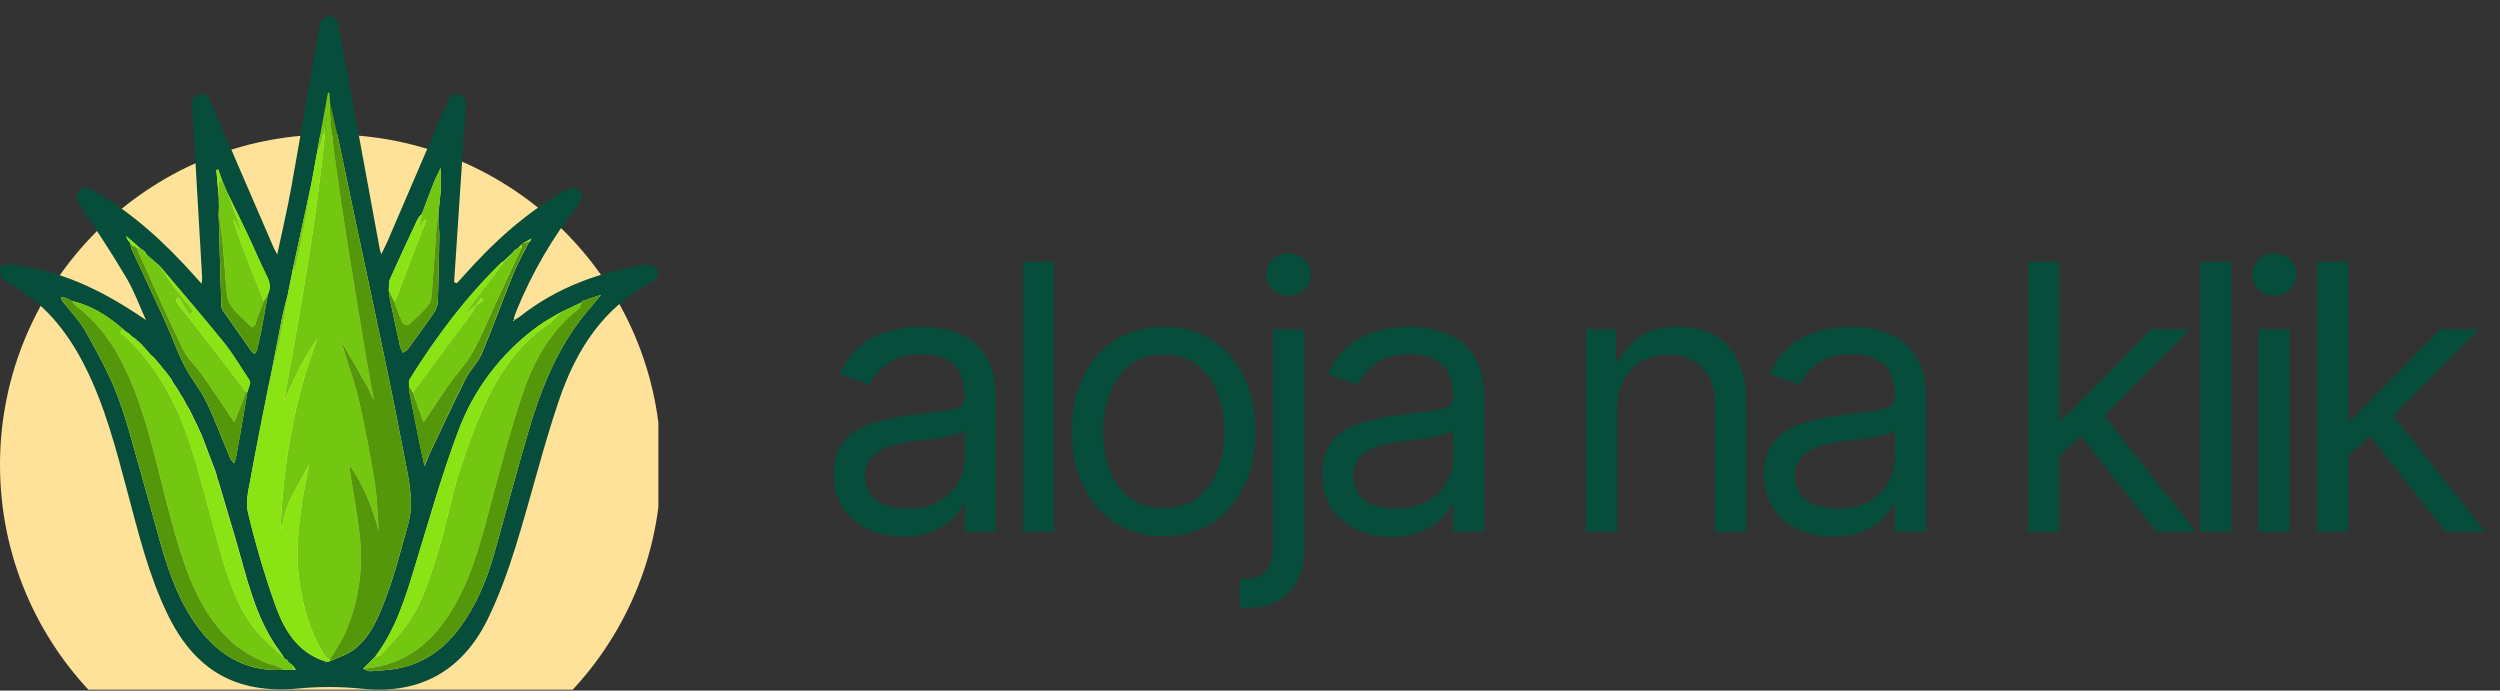 <svg width="181" height="50" viewBox="0 0 181 50" fill="none" xmlns="http://www.w3.org/2000/svg">
<rect x="0" y="0" width="181" height="50" fill="#333333" stroke="none"/>
<g clip-path="url(#clip0_304_36897)">
<ellipse cx="23.931" cy="33.655" rx="23.931" ry="23.917" fill="#FFE299"/>
<path d="M10.569 23.172C10.1 22.146 9.714 21.076 9.143 20.103C8.096 18.328 6.948 16.611 5.821 14.882C5.596 14.537 5.371 14.222 5.686 13.848C6.023 13.448 6.398 13.605 6.778 13.819C9.598 15.399 11.918 17.559 14.051 19.933C14.216 20.116 14.378 20.299 14.596 20.543C14.618 20.395 14.63 20.246 14.634 20.097C14.398 15.968 14.16 11.839 13.918 7.71C13.891 7.279 13.964 6.921 14.435 6.816C14.907 6.711 15.114 7.026 15.284 7.42C16.791 10.937 18.305 14.45 19.827 17.96C19.879 18.079 19.95 18.191 20.072 18.421C20.434 16.704 20.814 15.112 21.101 13.504C21.807 9.572 22.46 5.631 23.174 1.7C23.22 1.45 23.61 1.259 23.841 1.041C24.061 1.27 24.432 1.471 24.477 1.731C25.504 7.164 26.493 12.604 27.495 18.042C27.511 18.126 27.544 18.206 27.606 18.408C27.795 18.014 27.949 17.718 28.081 17.413C29.506 14.108 30.927 10.801 32.345 7.492C32.524 7.073 32.698 6.687 33.24 6.826C33.782 6.964 33.74 7.405 33.71 7.845C33.427 12.038 33.15 16.234 32.877 20.433L33.073 20.502C33.191 20.375 33.313 20.251 33.429 20.121C35.592 17.674 37.959 15.463 40.84 13.846C41.059 13.723 41.337 13.611 41.582 13.636C42.136 13.682 42.282 14.293 41.875 14.809C40.025 17.152 38.517 19.74 37.394 22.497C37.335 22.642 37.279 22.789 37.229 22.938C37.22 23.018 37.22 23.098 37.229 23.178C37.4 23.073 37.527 23.006 37.637 22.919C40.338 20.795 43.458 19.661 46.835 19.166C47.092 19.128 47.503 19.367 47.645 19.597C47.734 19.741 47.532 20.253 47.333 20.354C43.673 22.196 41.687 25.375 40.452 29.031C39.28 32.499 38.422 36.071 37.333 39.568C36.779 41.35 36.14 43.117 35.327 44.791C33.497 48.556 30.402 50.317 26.167 49.859C24.633 49.703 23.086 49.701 21.551 49.852C17.035 50.259 14.061 48.483 12.114 44.436C10.756 41.622 10.029 38.617 9.232 35.629C8.409 32.542 7.615 29.445 6.172 26.564C4.855 23.935 3.072 21.742 0.375 20.365C0.162 20.26 -0.027 19.825 0.003 19.57C0.057 19.127 0.457 19.077 0.872 19.134C4.344 19.627 7.083 20.792 10.569 23.172ZM9.458 24.274L9.362 24.185L9.355 24.172L9.054 23.962L9.038 23.954L8.943 23.868L8.935 23.847C7.843 22.898 6.653 22.122 5.209 21.794C5.056 21.707 4.898 21.63 4.736 21.563C4.626 21.54 4.514 21.534 4.402 21.543C4.435 21.636 4.477 21.725 4.529 21.809C5.101 22.553 5.78 23.238 6.226 24.047C7.08 25.577 7.94 27.13 8.548 28.764C9.301 30.792 9.809 32.909 10.41 34.991C10.807 36.371 11.174 37.758 11.565 39.14C12.232 41.487 13.021 43.795 14.578 45.733C16.098 47.628 18.073 48.668 20.592 48.492L21.228 48.47L21.334 48.5H21.409L21.222 48.206L21.099 48.092L20.908 47.976L20.914 47.983L20.797 47.787C20.791 47.778 20.781 47.771 20.77 47.768C20.759 47.765 20.747 47.766 20.737 47.771L20.581 47.666H20.588C20.466 47.478 20.353 47.285 20.221 47.104C18.463 44.699 17.887 41.842 17.075 39.077C16.651 37.643 16.227 36.211 15.802 34.78L15.734 34.635C15.742 34.625 15.746 34.613 15.746 34.601C15.746 34.589 15.742 34.577 15.734 34.567C15.684 34.396 15.633 34.225 15.584 34.054L15.492 33.835C15.214 33.102 14.936 32.369 14.656 31.634V31.626C14.552 31.389 14.445 31.152 14.338 30.914L14.324 30.889C14.154 30.54 13.985 30.19 13.816 29.841L13.71 29.641V29.63C13.647 29.526 13.584 29.421 13.521 29.316L13.505 29.301L13.411 29.113L13.401 29.094L13.295 28.904L13.287 28.891L13.181 28.691L13.088 28.586V28.575L12.982 28.38L12.976 28.367C12.911 28.262 12.847 28.158 12.782 28.053L12.769 28.04L12.565 27.737H12.555L12.449 27.538C12.443 27.506 12.429 27.476 12.408 27.45L12.013 26.926L11.923 26.81L11.817 26.705V26.699L11.727 26.594V26.578C11.587 26.408 11.445 26.239 11.302 26.068H11.293L11.149 25.881L11.137 25.868L10.966 25.747L10.954 25.732L10.424 25.13H10.414L10.315 25.025C10.304 24.993 10.286 24.965 10.26 24.942L9.774 24.51L9.591 24.389L9.574 24.377L9.482 24.293L9.458 24.274ZM9.345 17.489L9.437 17.6C9.442 17.631 9.449 17.662 9.457 17.692C9.46 17.795 9.477 17.896 9.507 17.994C10.344 19.806 11.205 21.612 12.026 23.43C12.491 24.451 12.857 25.52 13.369 26.515C13.836 27.422 14.521 28.221 14.961 29.136C15.597 30.465 16.108 31.861 16.682 33.217C16.735 33.343 16.863 33.438 16.956 33.547C17.003 33.424 17.044 33.297 17.075 33.169C17.192 32.557 17.303 31.945 17.41 31.332C17.581 30.344 17.745 29.356 17.913 28.366C17.945 28.262 17.978 28.163 18.012 28.06C18.046 27.957 18.076 27.851 18.109 27.746L18.092 27.572L18.022 27.467C17.418 26.571 16.876 25.627 16.199 24.788C14.691 22.919 13.116 21.103 11.568 19.265L10.613 18.426L10.505 18.238L10.381 18.125L10.187 18.01L9.126 17.077L9.097 17.049L9.13 17.073C9.171 17.178 9.211 17.276 9.25 17.378L9.344 17.489H9.345ZM37.439 18.008L37.244 18.125L37.11 18.312L36.782 18.614L36.676 18.718L36.464 18.928C36.414 18.944 36.367 18.967 36.325 18.997C33.716 21.527 31.566 24.411 29.655 27.475C29.578 27.599 29.63 27.801 29.621 27.967C29.61 28.072 29.61 28.177 29.621 28.281C29.846 29.44 30.075 30.597 30.309 31.752C30.433 32.366 30.572 32.976 30.743 33.765C30.911 33.336 30.992 33.092 31.101 32.862C31.966 31.044 32.813 29.218 33.717 27.42C34.041 26.773 34.612 26.239 34.892 25.578C35.69 23.692 36.378 21.758 37.15 19.861C37.481 19.047 37.924 18.279 38.317 17.49C38.336 17.481 38.355 17.473 38.375 17.467L38.493 17.274L37.871 17.601L37.765 17.706L37.552 17.916L37.439 18.008ZM16.235 13.409L16.129 13.199L15.798 12.268L15.664 12.307L15.833 14.226C15.839 14.45 15.845 14.676 15.851 14.9C15.847 14.903 15.844 14.908 15.842 14.912C15.84 14.917 15.839 14.922 15.839 14.927C15.839 14.932 15.84 14.937 15.842 14.942C15.844 14.946 15.847 14.95 15.851 14.954L15.829 15.495C15.891 17.723 15.951 19.95 16.022 22.176C16.042 22.312 16.098 22.441 16.184 22.549C16.848 23.511 17.518 24.469 18.193 25.423C18.263 25.5 18.342 25.567 18.429 25.623C18.505 25.538 18.566 25.441 18.61 25.336C18.724 24.864 18.828 24.389 18.921 23.911C19.089 23.028 19.246 22.144 19.409 21.261C19.621 20.814 19.529 20.414 19.312 19.977C18.806 18.959 18.368 17.91 17.884 16.883C17.416 15.892 16.929 14.913 16.443 13.928C16.37 13.754 16.298 13.58 16.224 13.403L16.235 13.409ZM19.618 27.139C19.551 27.453 19.483 27.763 19.416 28.075C18.992 30.225 18.553 32.372 18.167 34.527C18.015 35.373 17.762 36.293 17.95 37.089C18.476 39.306 19.119 41.495 19.874 43.647C20.523 45.494 21.45 47.21 23.547 47.884L23.536 47.955L23.658 47.9L23.879 47.88C24.458 47.605 25.104 47.418 25.602 47.041C26.868 46.079 27.427 44.631 27.959 43.22C28.43 41.973 28.794 40.683 29.146 39.395C29.414 38.412 29.782 37.403 29.76 36.41C29.728 35.053 29.395 33.698 29.139 32.351C28.741 30.255 28.313 28.165 27.877 26.076C27.25 23.069 26.604 20.065 25.967 17.062C25.436 14.57 24.921 12.075 24.391 9.583C24.238 8.863 24.062 8.147 23.897 7.429C23.883 7.197 23.87 6.963 23.857 6.73L23.744 6.72C23.451 8.314 23.158 9.915 22.866 11.522C22.853 11.594 22.841 11.668 22.829 11.741L22.587 13.086V13.095L21.155 19.697C21.145 19.767 21.135 19.836 21.125 19.907C21.047 20.288 20.969 20.67 20.891 21.05C20.878 21.079 20.875 21.11 20.88 21.141C20.727 21.76 20.552 22.374 20.424 22.998C20.144 24.369 19.887 25.745 19.621 27.119L19.618 27.139ZM28.148 21.035C28.174 21.238 28.184 21.445 28.227 21.645C28.469 22.798 28.714 23.951 28.97 25.104C29.021 25.256 29.088 25.403 29.17 25.542C29.299 25.445 29.46 25.372 29.551 25.248C30.201 24.363 30.851 23.477 31.468 22.568C31.614 22.337 31.695 22.072 31.703 21.8C31.757 20.217 31.79 18.634 31.809 17.051C31.814 16.676 31.758 16.3 31.73 15.925L31.744 15.425C31.798 14.892 31.852 14.359 31.908 13.825V12.151C31.695 12.598 31.528 12.916 31.396 13.248C31.102 13.989 30.826 14.737 30.547 15.481C30.441 15.612 30.303 15.728 30.234 15.876C29.56 17.309 28.885 18.742 28.242 20.19C28.131 20.431 28.174 20.745 28.146 21.029L28.148 21.035ZM42.12 21.89L40.608 22.605C40.072 22.929 39.51 23.218 39.004 23.584C36.314 25.521 34.273 28.21 33.144 31.303C31.959 34.485 31.034 37.764 30.04 41.014C29.338 43.313 28.643 45.608 27.147 47.562L26.288 48.416C26.444 48.48 26.6 48.596 26.756 48.596C27.142 48.596 27.527 48.545 27.912 48.515C30.16 48.339 31.907 47.293 33.232 45.52C34.449 43.889 35.222 42.05 35.771 40.116C36.636 37.065 37.44 33.997 38.343 30.956C39.112 28.364 40.108 25.854 41.682 23.619C42.212 22.861 42.849 22.168 43.517 21.344C42.973 21.521 42.562 21.658 42.15 21.795C42.13 21.794 42.124 21.85 42.118 21.884L42.12 21.89ZM37.227 23.197L37.192 23.159L37.154 23.195L37.209 23.234L37.227 23.197Z" fill="#064E3B"/>
<path d="M22.866 11.516C23.158 9.914 23.451 8.311 23.743 6.708L23.855 6.719C23.869 6.951 23.882 7.185 23.896 7.418C23.922 7.887 23.937 8.361 23.977 8.825C24.047 9.621 24.104 10.419 24.214 11.21C24.51 13.322 24.812 15.433 25.146 17.539C25.609 20.468 26.101 23.393 26.589 26.317C26.732 27.18 26.907 28.038 27.062 28.899C26.863 28.613 26.776 28.29 26.617 28.006C25.997 26.904 25.36 25.814 24.723 24.72L24.682 24.586L24.643 24.613L24.72 24.718C24.811 25.032 24.9 25.352 24.996 25.667C25.329 26.763 25.739 27.841 25.986 28.954C26.422 30.916 26.805 32.893 27.122 34.876C27.309 36.042 27.326 37.233 27.419 38.412C26.959 36.718 26.347 35.119 25.318 33.683C25.3 33.845 25.31 34.008 25.349 34.166C25.601 35.829 25.934 37.485 26.078 39.157C26.272 41.333 25.941 43.524 25.114 45.55C24.796 46.328 24.291 47.03 23.87 47.767C23.745 47.662 23.587 47.573 23.502 47.44C22.523 45.904 22.017 44.214 21.721 42.43C21.402 40.478 21.556 38.552 21.827 36.62C21.968 35.615 22.197 34.621 22.387 33.621L22.41 33.582L22.388 33.623C21.894 34.539 21.348 35.433 20.923 36.378C20.632 37.025 20.508 37.74 20.309 38.431C20.495 33.688 21.264 29.055 22.962 24.581C22.474 25.255 22.037 25.963 21.656 26.701C21.286 27.417 20.971 28.16 20.576 29.007C21.799 22.113 23.04 15.358 23.635 8.511C23.484 9.029 23.423 9.559 23.302 10.083C23.187 10.579 23.012 11.042 22.866 11.516Z" fill="#73C710"/>
<path d="M23.868 47.772C24.293 47.038 24.796 46.333 25.112 45.555C25.939 43.529 26.27 41.338 26.076 39.162C25.932 37.49 25.599 35.834 25.347 34.172C25.308 34.014 25.297 33.85 25.316 33.688C26.345 35.124 26.957 36.723 27.417 38.418C27.324 37.239 27.311 36.047 27.12 34.881C26.802 32.898 26.42 30.922 25.984 28.959C25.737 27.846 25.327 26.768 24.994 25.673C24.897 25.358 24.809 25.044 24.718 24.723C25.355 25.817 25.991 26.907 26.614 28.009C26.773 28.293 26.86 28.616 27.059 28.902C26.901 28.041 26.729 27.183 26.585 26.32C26.098 23.396 25.606 20.471 25.142 17.542C24.809 15.436 24.506 13.325 24.211 11.213C24.105 10.423 24.043 9.624 23.974 8.828C23.934 8.361 23.919 7.885 23.893 7.421C24.058 8.139 24.234 8.855 24.387 9.575C24.918 12.067 25.436 14.562 25.963 17.054C26.599 20.06 27.244 23.064 27.873 26.068C28.309 28.157 28.737 30.247 29.135 32.343C29.391 33.69 29.724 35.045 29.756 36.402C29.78 37.393 29.41 38.404 29.142 39.386C28.789 40.674 28.425 41.964 27.955 43.212C27.425 44.626 26.863 46.071 25.598 47.033C25.1 47.411 24.454 47.599 23.875 47.871C23.87 47.839 23.868 47.805 23.868 47.772V47.772Z" fill="#55970B"/>
<path d="M23.868 47.772C23.868 47.807 23.871 47.842 23.877 47.877L23.656 47.897L23.545 47.881C21.448 47.208 20.521 45.491 19.872 43.644C19.117 41.492 18.474 39.303 17.948 37.086C17.76 36.29 18.013 35.37 18.165 34.524C18.551 32.368 18.994 30.221 19.414 28.072C19.481 27.757 19.549 27.443 19.616 27.136V27.123C19.851 26.168 20.113 25.22 20.315 24.259C20.527 23.227 20.692 22.183 20.875 21.145C20.869 21.114 20.873 21.083 20.886 21.055C20.964 20.673 21.042 20.292 21.12 19.911C21.13 19.842 21.14 19.773 21.15 19.702C21.238 19.542 21.362 19.392 21.405 19.223C21.628 18.231 21.845 17.237 22.035 16.239C22.233 15.191 22.399 14.142 22.579 13.094V13.085L22.829 11.732C22.841 11.658 22.853 11.585 22.866 11.512C23.012 11.038 23.184 10.568 23.298 10.087C23.418 9.563 23.481 9.039 23.632 8.515C23.036 15.362 21.796 22.117 20.573 29.011C20.967 28.16 21.282 27.417 21.653 26.705C22.034 25.967 22.471 25.259 22.959 24.586C21.261 29.059 20.494 33.692 20.306 38.435C20.505 37.749 20.625 37.029 20.92 36.382C21.344 35.439 21.89 34.543 22.385 33.627C22.195 34.627 21.966 35.618 21.825 36.625C21.553 38.555 21.4 40.483 21.719 42.435C22.011 44.217 22.521 45.91 23.5 47.445C23.585 47.577 23.743 47.664 23.868 47.772Z" fill="#8AE414"/>
<path d="M20.739 47.768C20.75 47.763 20.761 47.762 20.772 47.765C20.783 47.768 20.793 47.774 20.8 47.783C20.836 47.849 20.872 47.914 20.906 47.98L20.899 47.973L21.09 48.089L21.222 48.206C21.222 48.294 21.23 48.382 21.236 48.47L20.599 48.493C20.379 48.378 20.152 48.278 19.918 48.193C18.285 47.725 16.843 46.76 15.797 45.436C14.067 43.304 13.282 40.745 12.553 38.189C11.542 34.647 10.911 30.998 9.468 27.578C8.581 25.474 7.399 23.578 5.531 22.167C5.412 22.054 5.306 21.929 5.213 21.795C6.657 22.125 7.848 22.901 8.939 23.852C8.447 24.121 8.939 24.262 9.046 24.359C11.454 26.58 12.876 29.39 13.848 32.423C14.634 34.878 15.218 37.397 15.938 39.873C16.511 41.846 17.124 43.827 18.398 45.486C19.018 46.296 19.855 46.944 20.595 47.666H20.587L20.739 47.768Z" fill="#73C710"/>
<path d="M26.288 48.416L27.145 47.559C27.288 47.51 27.479 47.503 27.569 47.405C28.193 46.723 28.849 46.059 29.393 45.317C30.641 43.615 31.202 41.605 31.805 39.635C32.371 37.78 32.708 35.856 33.302 34.012C33.891 32.187 34.557 30.365 35.406 28.645C36.414 26.6 37.781 24.775 39.728 23.452C40.061 23.225 40.316 22.888 40.607 22.602L42.119 21.887C42.045 22.048 42.013 22.266 41.89 22.363C39.906 23.909 38.707 26 37.916 28.288C37.081 30.698 36.431 33.178 35.758 35.644C34.858 38.97 34.141 42.359 32.012 45.208C30.589 47.108 28.7 48.222 26.288 48.416Z" fill="#73C710"/>
<path d="M26.288 48.416C28.7 48.225 30.589 47.111 32.011 45.208C34.14 42.359 34.857 38.97 35.757 35.644C36.426 33.178 37.08 30.701 37.915 28.288C38.707 26 39.905 23.909 41.889 22.363C42.014 22.266 42.044 22.048 42.118 21.887C42.128 21.853 42.13 21.798 42.15 21.791C42.56 21.652 42.973 21.518 43.517 21.341C42.848 22.165 42.216 22.857 41.682 23.616C40.108 25.854 39.112 28.364 38.343 30.953C37.44 33.992 36.636 37.061 35.771 40.112C35.222 42.047 34.449 43.886 33.232 45.516C31.907 47.29 30.16 48.336 27.912 48.512C27.527 48.542 27.142 48.594 26.756 48.593C26.6 48.593 26.444 48.476 26.288 48.416Z" fill="#55970B"/>
<path d="M5.209 21.794C5.301 21.928 5.408 22.053 5.527 22.166C7.395 23.576 8.577 25.472 9.464 27.577C10.907 30.997 11.538 34.645 12.549 38.188C13.278 40.744 14.063 43.303 15.793 45.435C16.839 46.759 18.281 47.724 19.914 48.192C20.148 48.277 20.375 48.377 20.595 48.492C18.076 48.667 16.101 47.627 14.581 45.732C13.024 43.794 12.235 41.486 11.569 39.139C11.177 37.757 10.81 36.37 10.413 34.99C9.814 32.904 9.305 30.788 8.552 28.76C7.944 27.127 7.085 25.575 6.231 24.044C5.78 23.235 5.101 22.55 4.533 21.806C4.482 21.722 4.439 21.633 4.407 21.54C4.518 21.53 4.63 21.537 4.74 21.56C4.901 21.628 5.058 21.706 5.209 21.794Z" fill="#55970B"/>
<path d="M40.606 22.599C40.315 22.885 40.06 23.222 39.727 23.448C37.779 24.772 36.413 26.593 35.405 28.642C34.556 30.362 33.89 32.184 33.301 34.009C32.707 35.853 32.37 37.777 31.804 39.631C31.201 41.602 30.637 43.614 29.392 45.314C28.848 46.056 28.192 46.72 27.568 47.402C27.479 47.499 27.288 47.507 27.144 47.556C28.64 45.601 29.335 43.307 30.037 41.008C31.031 37.758 31.956 34.479 33.141 31.297C34.27 28.203 36.311 25.513 39.002 23.575C39.508 23.212 40.07 22.922 40.606 22.599Z" fill="#8AE414"/>
<path d="M20.591 47.663C19.848 46.941 19.014 46.293 18.393 45.483C17.12 43.824 16.507 41.843 15.934 39.87C15.213 37.394 14.63 34.875 13.844 32.42C12.872 29.386 11.45 26.577 9.041 24.356C8.935 24.259 8.443 24.118 8.935 23.849L8.943 23.87L9.038 23.956L9.054 23.964L9.355 24.174L9.362 24.187L9.458 24.276L9.475 24.291L9.568 24.375L9.585 24.387L9.768 24.508C9.931 24.652 10.093 24.796 10.254 24.94C10.279 24.962 10.298 24.991 10.308 25.023L10.408 25.128H10.417L10.948 25.73L10.959 25.745L11.13 25.866L11.143 25.879L11.263 26.059H11.273C11.413 26.23 11.554 26.4 11.697 26.57V26.585C11.727 26.62 11.758 26.654 11.787 26.69V26.697L11.893 26.801L11.983 26.918L12.378 27.442C12.399 27.467 12.413 27.498 12.42 27.53L12.526 27.729H12.535L12.739 28.032L12.752 28.044L12.946 28.359L12.952 28.372L13.058 28.566V28.578C13.089 28.614 13.121 28.648 13.152 28.683L13.258 28.883L13.265 28.895L13.371 29.085L13.381 29.104C13.412 29.167 13.444 29.23 13.475 29.293L13.49 29.308C13.554 29.412 13.617 29.517 13.68 29.622V29.632C13.715 29.699 13.751 29.767 13.786 29.833C13.955 30.182 14.124 30.531 14.294 30.881L14.308 30.906C14.414 31.143 14.521 31.381 14.627 31.617V31.626C14.905 32.359 15.184 33.093 15.463 33.827L15.554 34.046C15.604 34.217 15.655 34.388 15.705 34.559C15.712 34.568 15.716 34.58 15.716 34.593C15.716 34.605 15.712 34.617 15.705 34.627L15.773 34.771C16.197 36.204 16.621 37.636 17.046 39.069C17.861 41.833 18.434 44.691 20.192 47.096C20.355 47.282 20.469 47.472 20.591 47.663Z" fill="#8AE414"/>
<path d="M10.381 18.125L10.505 18.238C10.545 18.303 10.583 18.368 10.621 18.433L11.576 19.272C11.894 19.752 12.201 20.245 12.549 20.707C13.017 21.328 13.52 21.924 14.008 22.529L13.719 22.794C13.459 22.368 13.2 21.942 12.941 21.517L12.734 21.689C12.758 21.779 12.793 21.866 12.84 21.948C13.672 23.019 14.513 24.082 15.342 25.154C16.17 26.226 16.999 27.308 17.827 28.386C17.542 29.104 17.259 29.823 16.968 30.559C16.163 29.369 15.416 28.238 14.634 27.128C14.197 26.506 13.589 25.976 13.261 25.305C12.235 23.209 11.305 21.067 10.338 18.944L9.869 17.916L10.195 18.015L10.381 18.125ZM12.355 21.304L12.376 21.238L12.338 21.248L12.355 21.304Z" fill="#73C710"/>
<path d="M31.746 15.419C31.746 15.586 31.737 15.752 31.733 15.919C31.683 16.005 31.648 16.099 31.627 16.196C31.512 17.768 31.414 19.34 31.291 20.912C31.261 21.301 31.261 21.766 31.046 22.051C30.631 22.604 30.084 23.063 29.566 23.532C29.51 23.583 29.195 23.491 29.153 23.398C28.923 22.874 28.738 22.332 28.539 21.796C28.606 21.718 28.665 21.632 28.713 21.541C29.229 20.198 29.737 18.854 30.249 17.51C30.451 16.986 30.66 16.462 30.865 15.931L30.767 15.892C30.661 16.057 30.55 16.224 30.327 16.565C30.433 16.068 30.489 15.775 30.55 15.482C30.832 14.738 31.108 13.99 31.398 13.249C31.53 12.917 31.7 12.598 31.91 12.152V13.823C31.858 14.354 31.804 14.886 31.746 15.419Z" fill="#73C710"/>
<path d="M15.835 15.493L15.857 14.951L15.873 14.924L15.855 14.898C15.849 14.674 15.844 14.448 15.837 14.224C15.828 13.925 15.811 13.626 15.812 13.327C15.824 13.231 15.848 13.136 15.884 13.046L16.129 13.199L16.235 13.409C16.308 13.582 16.381 13.756 16.454 13.933L17.476 16.685L17.403 16.718C17.231 16.438 17.06 16.159 16.889 15.879C17.291 17.23 17.792 18.512 18.298 19.793C18.563 20.466 18.837 21.134 19.106 21.806C18.912 22.33 18.688 22.837 18.532 23.369C18.385 23.868 18.214 23.73 17.962 23.458C17.616 23.088 17.212 22.765 16.894 22.374C16.688 22.122 16.495 21.793 16.459 21.48C16.316 20.208 16.247 18.928 16.126 17.654C16.053 16.923 15.932 16.209 15.835 15.493Z" fill="#73C710"/>
<path d="M38.305 17.486C37.912 18.275 37.47 19.043 37.138 19.857C36.363 21.754 35.678 23.688 34.88 25.574C34.6 26.234 34.031 26.769 33.704 27.416C32.8 29.214 31.953 31.04 31.089 32.857C30.983 33.088 30.899 33.332 30.73 33.761C30.559 32.972 30.42 32.362 30.296 31.747C30.062 30.592 29.833 29.436 29.608 28.277C29.598 28.173 29.598 28.067 29.608 27.963L29.9 28.408C30.154 29.119 30.406 29.831 30.666 30.56C31.581 29.232 32.345 27.93 33.305 26.787C34.075 25.871 34.589 24.869 35.055 23.8C35.755 22.195 36.517 20.616 37.253 19.027C37.425 18.653 37.6 18.281 37.774 17.908C37.774 17.838 37.769 17.768 37.766 17.699L37.872 17.594L38.305 17.486Z" fill="#55970B"/>
<path d="M9.869 17.916L10.336 18.947C11.302 21.07 12.233 23.213 13.259 25.308C13.587 25.978 14.195 26.509 14.632 27.132C15.411 28.241 16.158 29.372 16.966 30.562C17.257 29.828 17.54 29.107 17.825 28.389L17.918 28.369C17.75 29.359 17.586 30.347 17.415 31.335C17.31 31.949 17.199 32.561 17.081 33.172C17.049 33.3 17.009 33.427 16.961 33.55C16.869 33.445 16.74 33.346 16.687 33.22C16.113 31.858 15.607 30.468 14.966 29.139C14.524 28.224 13.838 27.425 13.375 26.518C12.862 25.523 12.496 24.454 12.031 23.433C11.205 21.615 10.35 19.809 9.512 17.997C9.482 17.899 9.465 17.798 9.463 17.695L9.869 17.916Z" fill="#55970B"/>
<path d="M29.901 28.41L29.61 27.965C29.618 27.799 29.566 27.597 29.643 27.473C31.553 24.409 33.704 21.525 36.313 18.995C36.355 18.965 36.402 18.942 36.452 18.926C36.467 18.938 36.482 18.949 36.496 18.962C36.262 19.276 36.033 19.596 35.795 19.905C35.074 20.848 34.351 21.788 33.628 22.726L33.522 22.831L33.499 22.875L33.524 22.833L33.63 22.729L34.479 22.1C34.41 22.275 34.325 22.444 34.226 22.605C33.464 23.635 32.689 24.657 31.922 25.685C31.245 26.593 30.571 27.501 29.901 28.41Z" fill="#8AE414"/>
<path d="M17.916 28.366L17.822 28.386C16.999 27.308 16.181 26.225 15.351 25.151C14.521 24.076 13.681 23.016 12.849 21.945C12.803 21.863 12.767 21.776 12.743 21.686L12.941 21.511C13.2 21.936 13.459 22.362 13.719 22.787L14.007 22.527C13.519 21.921 13.016 21.326 12.548 20.705C12.2 20.243 11.898 19.75 11.575 19.27C13.123 21.108 14.699 22.924 16.206 24.793C16.883 25.632 17.426 26.575 18.029 27.472L18.099 27.577C18.105 27.635 18.11 27.693 18.116 27.751C18.083 27.856 18.052 27.961 18.019 28.066L17.916 28.366Z" fill="#8AE414"/>
<path d="M28.536 21.794C28.735 22.33 28.92 22.873 29.15 23.396C29.191 23.488 29.507 23.581 29.563 23.53C30.081 23.061 30.624 22.602 31.043 22.049C31.255 21.764 31.255 21.299 31.288 20.91C31.412 19.338 31.509 17.766 31.623 16.194C31.644 16.096 31.68 16.003 31.73 15.917C31.757 16.292 31.813 16.667 31.808 17.043C31.785 18.625 31.752 20.209 31.702 21.791C31.694 22.064 31.613 22.329 31.467 22.56C30.85 23.468 30.201 24.354 29.55 25.24C29.459 25.363 29.297 25.437 29.169 25.533C29.087 25.395 29.02 25.248 28.969 25.095C28.713 23.942 28.468 22.789 28.226 21.636C28.183 21.436 28.173 21.23 28.146 21.026L28.536 21.794Z" fill="#55970B"/>
<path d="M15.835 15.493C15.932 16.209 16.053 16.923 16.122 17.642C16.244 18.916 16.311 20.196 16.455 21.469C16.491 21.783 16.684 22.11 16.89 22.363C17.208 22.754 17.611 23.076 17.958 23.447C18.214 23.719 18.383 23.856 18.528 23.357C18.684 22.826 18.908 22.314 19.102 21.795L19.418 21.259C19.256 22.142 19.1 23.026 18.93 23.909C18.837 24.387 18.734 24.862 18.619 25.334C18.575 25.439 18.514 25.536 18.439 25.621C18.352 25.565 18.272 25.497 18.202 25.421C17.529 24.466 16.859 23.508 16.194 22.547C16.107 22.439 16.051 22.31 16.031 22.174C15.957 19.948 15.898 17.721 15.835 15.493Z" fill="#55970B"/>
<path d="M19.418 21.259L19.1 21.794C18.83 21.122 18.557 20.453 18.291 19.78C17.785 18.499 17.285 17.218 16.882 15.867C17.053 16.146 17.224 16.425 17.397 16.705L17.469 16.672L16.447 13.925C16.929 14.911 17.42 15.89 17.888 16.881C18.372 17.908 18.81 18.957 19.316 19.975C19.535 20.412 19.63 20.811 19.418 21.259Z" fill="#8AE414"/>
<path d="M28.536 21.794L28.145 21.031C28.174 20.749 28.131 20.435 28.241 20.192C28.884 18.745 29.559 17.311 30.233 15.878C30.302 15.73 30.44 15.614 30.546 15.483C30.486 15.776 30.425 16.069 30.324 16.566C30.546 16.225 30.655 16.058 30.764 15.893L30.861 15.933C30.657 16.457 30.448 16.981 30.246 17.511C29.734 18.855 29.225 20.199 28.71 21.542C28.661 21.632 28.603 21.716 28.536 21.794Z" fill="#8AE414"/>
<path d="M22.584 13.094C22.404 14.142 22.238 15.191 22.04 16.239C21.85 17.237 21.634 18.23 21.411 19.223C21.373 19.392 21.243 19.537 21.155 19.701L22.584 13.094Z" fill="#73C710"/>
<path d="M20.88 21.142C20.697 22.18 20.537 23.224 20.32 24.256C20.119 25.217 19.856 26.165 19.621 27.12C19.887 25.746 20.144 24.37 20.424 22.999C20.552 22.375 20.728 21.761 20.88 21.142Z" fill="#73C710"/>
<path d="M15.492 33.832C15.214 33.099 14.936 32.365 14.656 31.631C14.931 32.366 15.209 33.1 15.492 33.832Z" fill="#73C710"/>
<path d="M16.129 13.2L15.88 13.049C15.844 13.139 15.819 13.233 15.807 13.33C15.807 13.629 15.823 13.928 15.833 14.227L15.664 12.307L15.798 12.268L16.129 13.2Z" fill="#8AE414"/>
<path d="M9.869 17.916L9.456 17.696C9.448 17.665 9.441 17.635 9.436 17.604L9.344 17.492C9.312 17.456 9.281 17.419 9.25 17.381C9.211 17.276 9.171 17.178 9.13 17.076L10.199 18.013L9.869 17.916Z" fill="#8AE414"/>
<path d="M11.576 19.27L10.621 18.431L11.576 19.27Z" fill="#8AE414"/>
<path d="M31.746 15.42C31.8 14.886 31.855 14.353 31.91 13.819C31.858 14.353 31.804 14.886 31.746 15.42Z" fill="#55970B"/>
<path d="M22.829 11.732L22.587 13.077L22.829 11.732Z" fill="#73C710"/>
<path d="M14.325 30.89C14.155 30.54 13.986 30.191 13.817 29.841C13.984 30.191 14.153 30.541 14.325 30.89Z" fill="#73C710"/>
<path d="M21.125 19.907C21.047 20.289 20.969 20.67 20.891 21.051C20.97 20.67 21.048 20.289 21.125 19.907Z" fill="#73C710"/>
<path d="M10.954 25.733L10.424 25.13L10.954 25.733Z" fill="#73C710"/>
<path d="M38.305 17.486L37.871 17.601L38.479 17.272L38.36 17.465C38.341 17.471 38.323 17.478 38.305 17.486V17.486Z" fill="#8AE414"/>
<path d="M19.616 27.133C19.549 27.447 19.481 27.757 19.414 28.069C19.481 27.757 19.549 27.444 19.616 27.133Z" fill="#73C710"/>
<path d="M11.7 26.575C11.56 26.405 11.419 26.236 11.276 26.065C11.419 26.236 11.56 26.405 11.7 26.575Z" fill="#73C710"/>
<path d="M10.256 24.938C10.095 24.793 9.933 24.649 9.77 24.506C9.933 24.654 10.095 24.798 10.256 24.938Z" fill="#73C710"/>
<path d="M12.394 27.454L11.999 26.929L12.394 27.454Z" fill="#73C710"/>
<path d="M14.651 31.626C14.545 31.389 14.439 31.151 14.333 30.914C14.44 31.153 14.546 31.39 14.651 31.626Z" fill="#73C710"/>
<path d="M16.453 13.933C16.379 13.759 16.307 13.585 16.234 13.409C16.307 13.582 16.379 13.756 16.453 13.933Z" fill="#8AE414"/>
<path d="M36.78 18.614L37.108 18.312L37.132 18.333L36.814 18.647L36.78 18.614Z" fill="#8AE414"/>
<path d="M21.23 48.467C21.225 48.379 21.221 48.291 21.217 48.203C21.281 48.301 21.345 48.4 21.411 48.498C21.386 48.492 21.36 48.492 21.335 48.498L21.23 48.467Z" fill="#8AE414"/>
<path d="M15.732 34.564C15.682 34.393 15.631 34.222 15.582 34.051C15.631 34.222 15.682 34.393 15.732 34.564Z" fill="#73C710"/>
<path d="M12.967 28.365L12.773 28.051C12.84 28.159 12.902 28.263 12.967 28.365Z" fill="#73C710"/>
<path d="M9.355 24.172L9.054 23.962L9.355 24.172Z" fill="#73C710"/>
<path d="M12.76 28.043L12.556 27.739L12.76 28.043Z" fill="#73C710"/>
<path d="M13.701 29.631C13.639 29.526 13.575 29.421 13.511 29.316C13.575 29.422 13.639 29.526 13.701 29.631Z" fill="#73C710"/>
<path d="M37.767 17.706C37.767 17.776 37.772 17.846 37.775 17.916H37.556V17.91L37.767 17.706Z" fill="#8AE414"/>
<path d="M18.015 28.06C18.047 27.956 18.079 27.851 18.112 27.746C18.079 27.851 18.047 27.956 18.015 28.06Z" fill="#55970B"/>
<path d="M36.452 18.926L36.664 18.716L36.703 18.754L36.49 18.964C36.482 18.949 36.467 18.938 36.452 18.926Z" fill="#8AE414"/>
<path d="M16.235 13.409L16.129 13.199L16.235 13.409Z" fill="#8AE414"/>
<path d="M20.909 47.98C20.872 47.915 20.836 47.849 20.803 47.783C20.836 47.85 20.872 47.915 20.909 47.98Z" fill="#8AE414"/>
<path d="M38.36 17.463L38.479 17.27C38.438 17.334 38.399 17.399 38.36 17.463Z" fill="#55970B"/>
<path d="M23.545 47.878L23.658 47.894L23.534 47.95L23.545 47.878Z" fill="#55970B"/>
<path d="M21.094 48.089L20.903 47.973L21.094 48.089Z" fill="#8AE414"/>
<path d="M10.381 18.125L10.187 18.01L10.381 18.125Z" fill="#8AE414"/>
<path d="M37.244 18.125L37.441 18.008L37.451 18.018L37.238 18.123L37.244 18.125Z" fill="#8AE414"/>
<path d="M37.108 18.312L37.244 18.125L37.138 18.335L37.108 18.312Z" fill="#8AE414"/>
<path d="M10.619 18.433C10.581 18.368 10.543 18.303 10.503 18.238C10.543 18.303 10.581 18.368 10.619 18.433Z" fill="#8AE414"/>
<path d="M9.768 24.506L9.585 24.384L9.768 24.506Z" fill="#73C710"/>
<path d="M12.547 27.735L12.441 27.536L12.547 27.735Z" fill="#73C710"/>
<path d="M11.143 25.868L10.97 25.747L11.143 25.868Z" fill="#73C710"/>
<path d="M11.269 26.062L11.15 25.881L11.269 26.062Z" fill="#73C710"/>
<path d="M13.075 28.573L12.969 28.378L13.075 28.573Z" fill="#73C710"/>
<path d="M13.28 28.894L13.174 28.693L13.28 28.894Z" fill="#73C710"/>
<path d="M13.497 29.303C13.465 29.241 13.433 29.177 13.402 29.115L13.497 29.303Z" fill="#73C710"/>
<path d="M13.814 29.841C13.778 29.775 13.742 29.708 13.708 29.641C13.743 29.708 13.778 29.775 13.814 29.841Z" fill="#73C710"/>
<path d="M13.393 29.096L13.287 28.906L13.393 29.096Z" fill="#73C710"/>
<path d="M9.132 17.073L9.099 17.048L9.128 17.077L9.132 17.073Z" fill="#8AE414"/>
<path d="M9.251 17.377C9.283 17.415 9.314 17.453 9.346 17.49C9.315 17.453 9.283 17.415 9.251 17.377Z" fill="#55970B"/>
<path d="M37.875 17.601L37.767 17.708L37.875 17.601Z" fill="#8AE414"/>
<path d="M15.855 14.898L15.874 14.925L15.858 14.952C15.854 14.949 15.85 14.945 15.848 14.941C15.846 14.936 15.844 14.931 15.844 14.926C15.844 14.921 15.845 14.915 15.847 14.911C15.849 14.906 15.852 14.902 15.855 14.898V14.898Z" fill="#8AE414"/>
<path d="M11.796 26.694C11.766 26.66 11.735 26.626 11.704 26.588C11.735 26.626 11.766 26.66 11.796 26.694Z" fill="#73C710"/>
<path d="M13.174 28.691C13.142 28.656 13.11 28.62 13.079 28.584C13.11 28.62 13.142 28.656 13.174 28.691Z" fill="#73C710"/>
<path d="M11.911 26.805L11.803 26.699L11.911 26.805Z" fill="#73C710"/>
<path d="M37.227 23.192L37.208 23.23L37.152 23.19L37.191 23.153L37.227 23.192Z" fill="#FDFEFE"/>
<path d="M9.569 24.374L9.475 24.289L9.569 24.374Z" fill="#73C710"/>
<path d="M36.67 18.716L36.776 18.61L36.812 18.647L36.705 18.753L36.67 18.716Z" fill="#8AE414"/>
<path d="M18.096 27.574L18.025 27.467L18.096 27.574Z" fill="#55970B"/>
<path d="M9.345 17.489L9.439 17.602L9.345 17.489Z" fill="#55970B"/>
<path d="M15.804 34.777L15.735 34.632L15.804 34.777Z" fill="#73C710"/>
<path d="M20.74 47.769L20.583 47.663L20.74 47.769Z" fill="#8AE414"/>
<path d="M9.46 24.276L9.362 24.185L9.46 24.276Z" fill="#73C710"/>
<path d="M9.04 23.957L8.943 23.87L9.04 23.957Z" fill="#73C710"/>
<path d="M37.439 18.009L37.554 17.91V17.916L37.446 18.022L37.439 18.009Z" fill="#8AE414"/>
<path d="M21.335 48.497C21.361 48.49 21.388 48.49 21.413 48.497H21.335Z" fill="#55970B"/>
<path d="M10.412 25.127L10.31 25.021L10.412 25.127Z" fill="#73C710"/>
<path d="M24.724 24.729L24.646 24.624L24.685 24.596L24.727 24.731L24.724 24.729Z" fill="#55970B"/>
<path d="M22.389 33.629L22.412 33.587L22.388 33.628L22.389 33.629Z" fill="#8AE414"/>
<path d="M12.355 21.305L12.338 21.248L12.377 21.237L12.355 21.305Z" fill="#8AE414"/>
<path d="M37.448 18.02L37.555 17.916H37.774C37.6 18.289 37.425 18.661 37.253 19.034C36.517 20.624 35.755 22.202 35.055 23.807C34.589 24.876 34.075 25.878 33.305 26.794C32.345 27.936 31.581 29.237 30.666 30.567C30.406 29.834 30.154 29.126 29.9 28.416C30.573 27.507 31.245 26.599 31.916 25.69C32.683 24.662 33.459 23.64 34.221 22.61C34.32 22.449 34.404 22.28 34.473 22.105L35.009 21.737L34.846 21.576L34.473 22.1L33.624 22.729C34.347 21.789 35.069 20.848 35.792 19.907C36.03 19.593 36.259 19.278 36.492 18.964L36.705 18.754L36.811 18.649L37.129 18.335L37.235 18.125L37.448 18.02ZM35.368 21.133L35.352 21.175C35.365 21.175 35.385 21.191 35.388 21.188C35.396 21.175 35.402 21.161 35.405 21.147L35.368 21.133Z" fill="#73C710"/>
<path d="M33.522 22.837L33.629 22.731L33.522 22.837Z" fill="#73C710"/>
<path d="M33.524 22.842L33.499 22.884L33.522 22.84L33.524 22.842Z" fill="#73C710"/>
<path d="M34.477 22.108L34.85 21.584L35.013 21.745L34.477 22.108Z" fill="#8AE414"/>
<path d="M35.368 21.131L35.406 21.145C35.403 21.16 35.397 21.174 35.389 21.187C35.389 21.187 35.365 21.179 35.352 21.174L35.368 21.131Z" fill="#8AE414"/>
</g>
<path d="M65.379 38.855C64.449 38.855 63.606 38.68 62.848 38.33C62.091 37.973 61.489 37.461 61.043 36.792C60.598 36.117 60.375 35.303 60.375 34.348C60.375 33.507 60.541 32.826 60.871 32.304C61.203 31.776 61.645 31.362 62.199 31.063C62.753 30.764 63.364 30.541 64.032 30.395C64.707 30.242 65.385 30.121 66.066 30.032C66.957 29.917 67.68 29.831 68.234 29.774C68.794 29.71 69.201 29.605 69.456 29.459C69.717 29.312 69.847 29.058 69.847 28.695V28.619C69.847 27.676 69.589 26.944 69.074 26.422C68.564 25.9 67.791 25.639 66.754 25.639C65.678 25.639 64.834 25.875 64.223 26.346C63.612 26.817 63.182 27.32 62.934 27.855L60.795 27.091C61.177 26.2 61.686 25.506 62.323 25.009C62.966 24.506 63.666 24.156 64.424 23.959C65.188 23.755 65.939 23.653 66.677 23.653C67.148 23.653 67.689 23.71 68.3 23.825C68.918 23.933 69.513 24.159 70.086 24.503C70.665 24.847 71.146 25.366 71.528 26.059C71.91 26.753 72.101 27.683 72.101 28.848V38.511H69.847V36.525H69.733C69.58 36.843 69.325 37.184 68.969 37.547C68.612 37.909 68.138 38.218 67.546 38.473C66.954 38.727 66.231 38.855 65.379 38.855ZM65.722 36.83C66.613 36.83 67.365 36.655 67.976 36.305C68.593 35.955 69.058 35.503 69.37 34.949C69.688 34.395 69.847 33.813 69.847 33.202V31.139C69.752 31.254 69.542 31.359 69.217 31.454C68.899 31.544 68.529 31.623 68.109 31.693C67.696 31.757 67.291 31.814 66.897 31.865C66.508 31.91 66.193 31.948 65.951 31.98C65.366 32.056 64.818 32.18 64.309 32.352C63.806 32.517 63.399 32.769 63.087 33.106C62.781 33.437 62.629 33.889 62.629 34.462C62.629 35.245 62.918 35.837 63.497 36.238C64.083 36.633 64.825 36.83 65.722 36.83ZM76.316 18.955V38.511H74.063V18.955H76.316ZM84.251 38.816C82.927 38.816 81.765 38.501 80.766 37.871C79.772 37.241 78.996 36.359 78.436 35.226C77.882 34.093 77.605 32.769 77.605 31.254C77.605 29.726 77.882 28.392 78.436 27.253C78.996 26.114 79.772 25.229 80.766 24.599C81.765 23.968 82.927 23.653 84.251 23.653C85.575 23.653 86.733 23.968 87.726 24.599C88.726 25.229 89.502 26.114 90.056 27.253C90.617 28.392 90.897 29.726 90.897 31.254C90.897 32.769 90.617 34.093 90.056 35.226C89.502 36.359 88.726 37.241 87.726 37.871C86.733 38.501 85.575 38.816 84.251 38.816ZM84.251 36.792C85.257 36.792 86.084 36.534 86.733 36.019C87.383 35.503 87.863 34.825 88.175 33.985C88.487 33.145 88.643 32.234 88.643 31.254C88.643 30.274 88.487 29.36 88.175 28.514C87.863 27.667 87.383 26.983 86.733 26.46C86.084 25.939 85.257 25.677 84.251 25.677C83.245 25.677 82.417 25.939 81.768 26.46C81.119 26.983 80.638 27.667 80.326 28.514C80.014 29.36 79.858 30.274 79.858 31.254C79.858 32.234 80.014 33.145 80.326 33.985C80.638 34.825 81.119 35.503 81.768 36.019C82.417 36.534 83.245 36.792 84.251 36.792ZM92.185 23.844H94.439V39.58C94.439 40.484 94.283 41.267 93.971 41.929C93.665 42.591 93.201 43.104 92.577 43.467C91.959 43.83 91.18 44.011 90.237 44.011C90.161 44.011 90.085 44.011 90.008 44.011C89.932 44.011 89.856 44.011 89.779 44.011V41.91C89.856 41.91 89.925 41.91 89.989 41.91C90.053 41.91 90.123 41.91 90.199 41.91C90.887 41.91 91.39 41.706 91.708 41.299C92.026 40.898 92.185 40.325 92.185 39.58V23.844ZM93.293 21.4C92.854 21.4 92.475 21.25 92.157 20.951C91.845 20.652 91.689 20.292 91.689 19.872C91.689 19.452 91.845 19.092 92.157 18.793C92.475 18.494 92.854 18.344 93.293 18.344C93.732 18.344 94.108 18.494 94.42 18.793C94.738 19.092 94.897 19.452 94.897 19.872C94.897 20.292 94.738 20.652 94.42 20.951C94.108 21.25 93.732 21.4 93.293 21.4ZM100.731 38.855C99.802 38.855 98.958 38.68 98.201 38.33C97.443 37.973 96.842 37.461 96.396 36.792C95.95 36.117 95.728 35.303 95.728 34.348C95.728 33.507 95.893 32.826 96.224 32.304C96.555 31.776 96.998 31.362 97.551 31.063C98.105 30.764 98.716 30.541 99.385 30.395C100.059 30.242 100.737 30.121 101.419 30.032C102.31 29.917 103.032 29.831 103.586 29.774C104.146 29.71 104.554 29.605 104.808 29.459C105.069 29.312 105.2 29.058 105.2 28.695V28.619C105.2 27.676 104.942 26.944 104.426 26.422C103.917 25.9 103.144 25.639 102.106 25.639C101.03 25.639 100.187 25.875 99.576 26.346C98.965 26.817 98.535 27.32 98.287 27.855L96.148 27.091C96.53 26.2 97.039 25.506 97.675 25.009C98.318 24.506 99.019 24.156 99.776 23.959C100.54 23.755 101.291 23.653 102.03 23.653C102.501 23.653 103.042 23.71 103.653 23.825C104.27 23.933 104.866 24.159 105.439 24.503C106.018 24.847 106.498 25.366 106.88 26.059C107.262 26.753 107.453 27.683 107.453 28.848V38.511H105.2V36.525H105.085C104.932 36.843 104.678 37.184 104.321 37.547C103.965 37.909 103.491 38.218 102.899 38.473C102.307 38.727 101.584 38.855 100.731 38.855ZM101.075 36.83C101.966 36.83 102.717 36.655 103.328 36.305C103.946 35.955 104.41 35.503 104.722 34.949C105.041 34.395 105.2 33.813 105.2 33.202V31.139C105.104 31.254 104.894 31.359 104.57 31.454C104.251 31.544 103.882 31.623 103.462 31.693C103.048 31.757 102.644 31.814 102.249 31.865C101.861 31.91 101.546 31.948 101.304 31.98C100.718 32.056 100.171 32.18 99.662 32.352C99.159 32.517 98.751 32.769 98.439 33.106C98.134 33.437 97.981 33.889 97.981 34.462C97.981 35.245 98.271 35.837 98.85 36.238C99.436 36.633 100.177 36.83 101.075 36.83ZM117.08 29.688V38.511H114.827V23.844H117.004V26.136H117.195C117.538 25.391 118.06 24.793 118.761 24.341C119.461 23.882 120.365 23.653 121.472 23.653C122.466 23.653 123.334 23.857 124.079 24.264C124.824 24.665 125.403 25.276 125.817 26.098C126.231 26.913 126.438 27.944 126.438 29.191V38.511H124.184V29.344C124.184 28.192 123.885 27.294 123.287 26.651C122.688 26.002 121.867 25.677 120.823 25.677C120.104 25.677 119.461 25.834 118.894 26.145C118.334 26.457 117.892 26.913 117.567 27.511C117.242 28.109 117.08 28.835 117.08 29.688ZM132.72 38.855C131.791 38.855 130.948 38.68 130.19 38.33C129.433 37.973 128.831 37.461 128.385 36.792C127.94 36.117 127.717 35.303 127.717 34.348C127.717 33.507 127.882 32.826 128.213 32.304C128.545 31.776 128.987 31.362 129.541 31.063C130.095 30.764 130.706 30.541 131.374 30.395C132.049 30.242 132.727 30.121 133.408 30.032C134.299 29.917 135.022 29.831 135.575 29.774C136.136 29.71 136.543 29.605 136.798 29.459C137.059 29.312 137.189 29.058 137.189 28.695V28.619C137.189 27.676 136.931 26.944 136.416 26.422C135.906 25.9 135.133 25.639 134.095 25.639C133.02 25.639 132.176 25.875 131.565 26.346C130.954 26.817 130.524 27.32 130.276 27.855L128.137 27.091C128.519 26.2 129.028 25.506 129.665 25.009C130.308 24.506 131.008 24.156 131.766 23.959C132.529 23.755 133.281 23.653 134.019 23.653C134.49 23.653 135.031 23.71 135.642 23.825C136.26 23.933 136.855 24.159 137.428 24.503C138.007 24.847 138.488 25.366 138.87 26.059C139.252 26.753 139.443 27.683 139.443 28.848V38.511H137.189V36.525H137.075C136.922 36.843 136.667 37.184 136.311 37.547C135.954 37.909 135.48 38.218 134.888 38.473C134.296 38.727 133.573 38.855 132.72 38.855ZM133.064 36.83C133.955 36.83 134.707 36.655 135.318 36.305C135.935 35.955 136.4 35.503 136.712 34.949C137.03 34.395 137.189 33.813 137.189 33.202V31.139C137.094 31.254 136.884 31.359 136.559 31.454C136.241 31.544 135.871 31.623 135.451 31.693C135.038 31.757 134.633 31.814 134.239 31.865C133.85 31.91 133.535 31.948 133.293 31.98C132.708 32.056 132.16 32.18 131.651 32.352C131.148 32.517 130.741 32.769 130.429 33.106C130.123 33.437 129.97 33.889 129.97 34.462C129.97 35.245 130.26 35.837 130.839 36.238C131.425 36.633 132.167 36.83 133.064 36.83ZM148.917 33.164L148.878 30.375H149.337L155.753 23.844H158.542L151.705 30.757H151.514L148.917 33.164ZM146.816 38.511V18.955H149.069V38.511H146.816ZM156.135 38.511L150.406 31.254L152.01 29.688L159 38.511H156.135ZM161.544 18.955V38.511H159.291V18.955H161.544ZM163.521 38.511V23.844H165.774V38.511H163.521ZM164.667 21.4C164.227 21.4 163.849 21.25 163.53 20.951C163.218 20.652 163.062 20.292 163.062 19.872C163.062 19.452 163.218 19.092 163.53 18.793C163.849 18.494 164.227 18.344 164.667 18.344C165.106 18.344 165.481 18.494 165.793 18.793C166.112 19.092 166.271 19.452 166.271 19.872C166.271 20.292 166.112 20.652 165.793 20.951C165.481 21.25 165.106 21.4 164.667 21.4ZM169.851 33.164L169.813 30.375H170.271L176.688 23.844H179.476L172.639 30.757H172.448L169.851 33.164ZM167.75 38.511V18.955H170.004V38.511H167.75ZM177.07 38.511L171.341 31.254L172.945 29.688L179.934 38.511H177.07Z" fill="#064E3B"/>
<defs>
<clipPath id="clip0_304_36897">
<rect width="47.667" height="48.889" fill="white" transform="translate(0 1.041)"/>
</clipPath>
</defs>
</svg>
